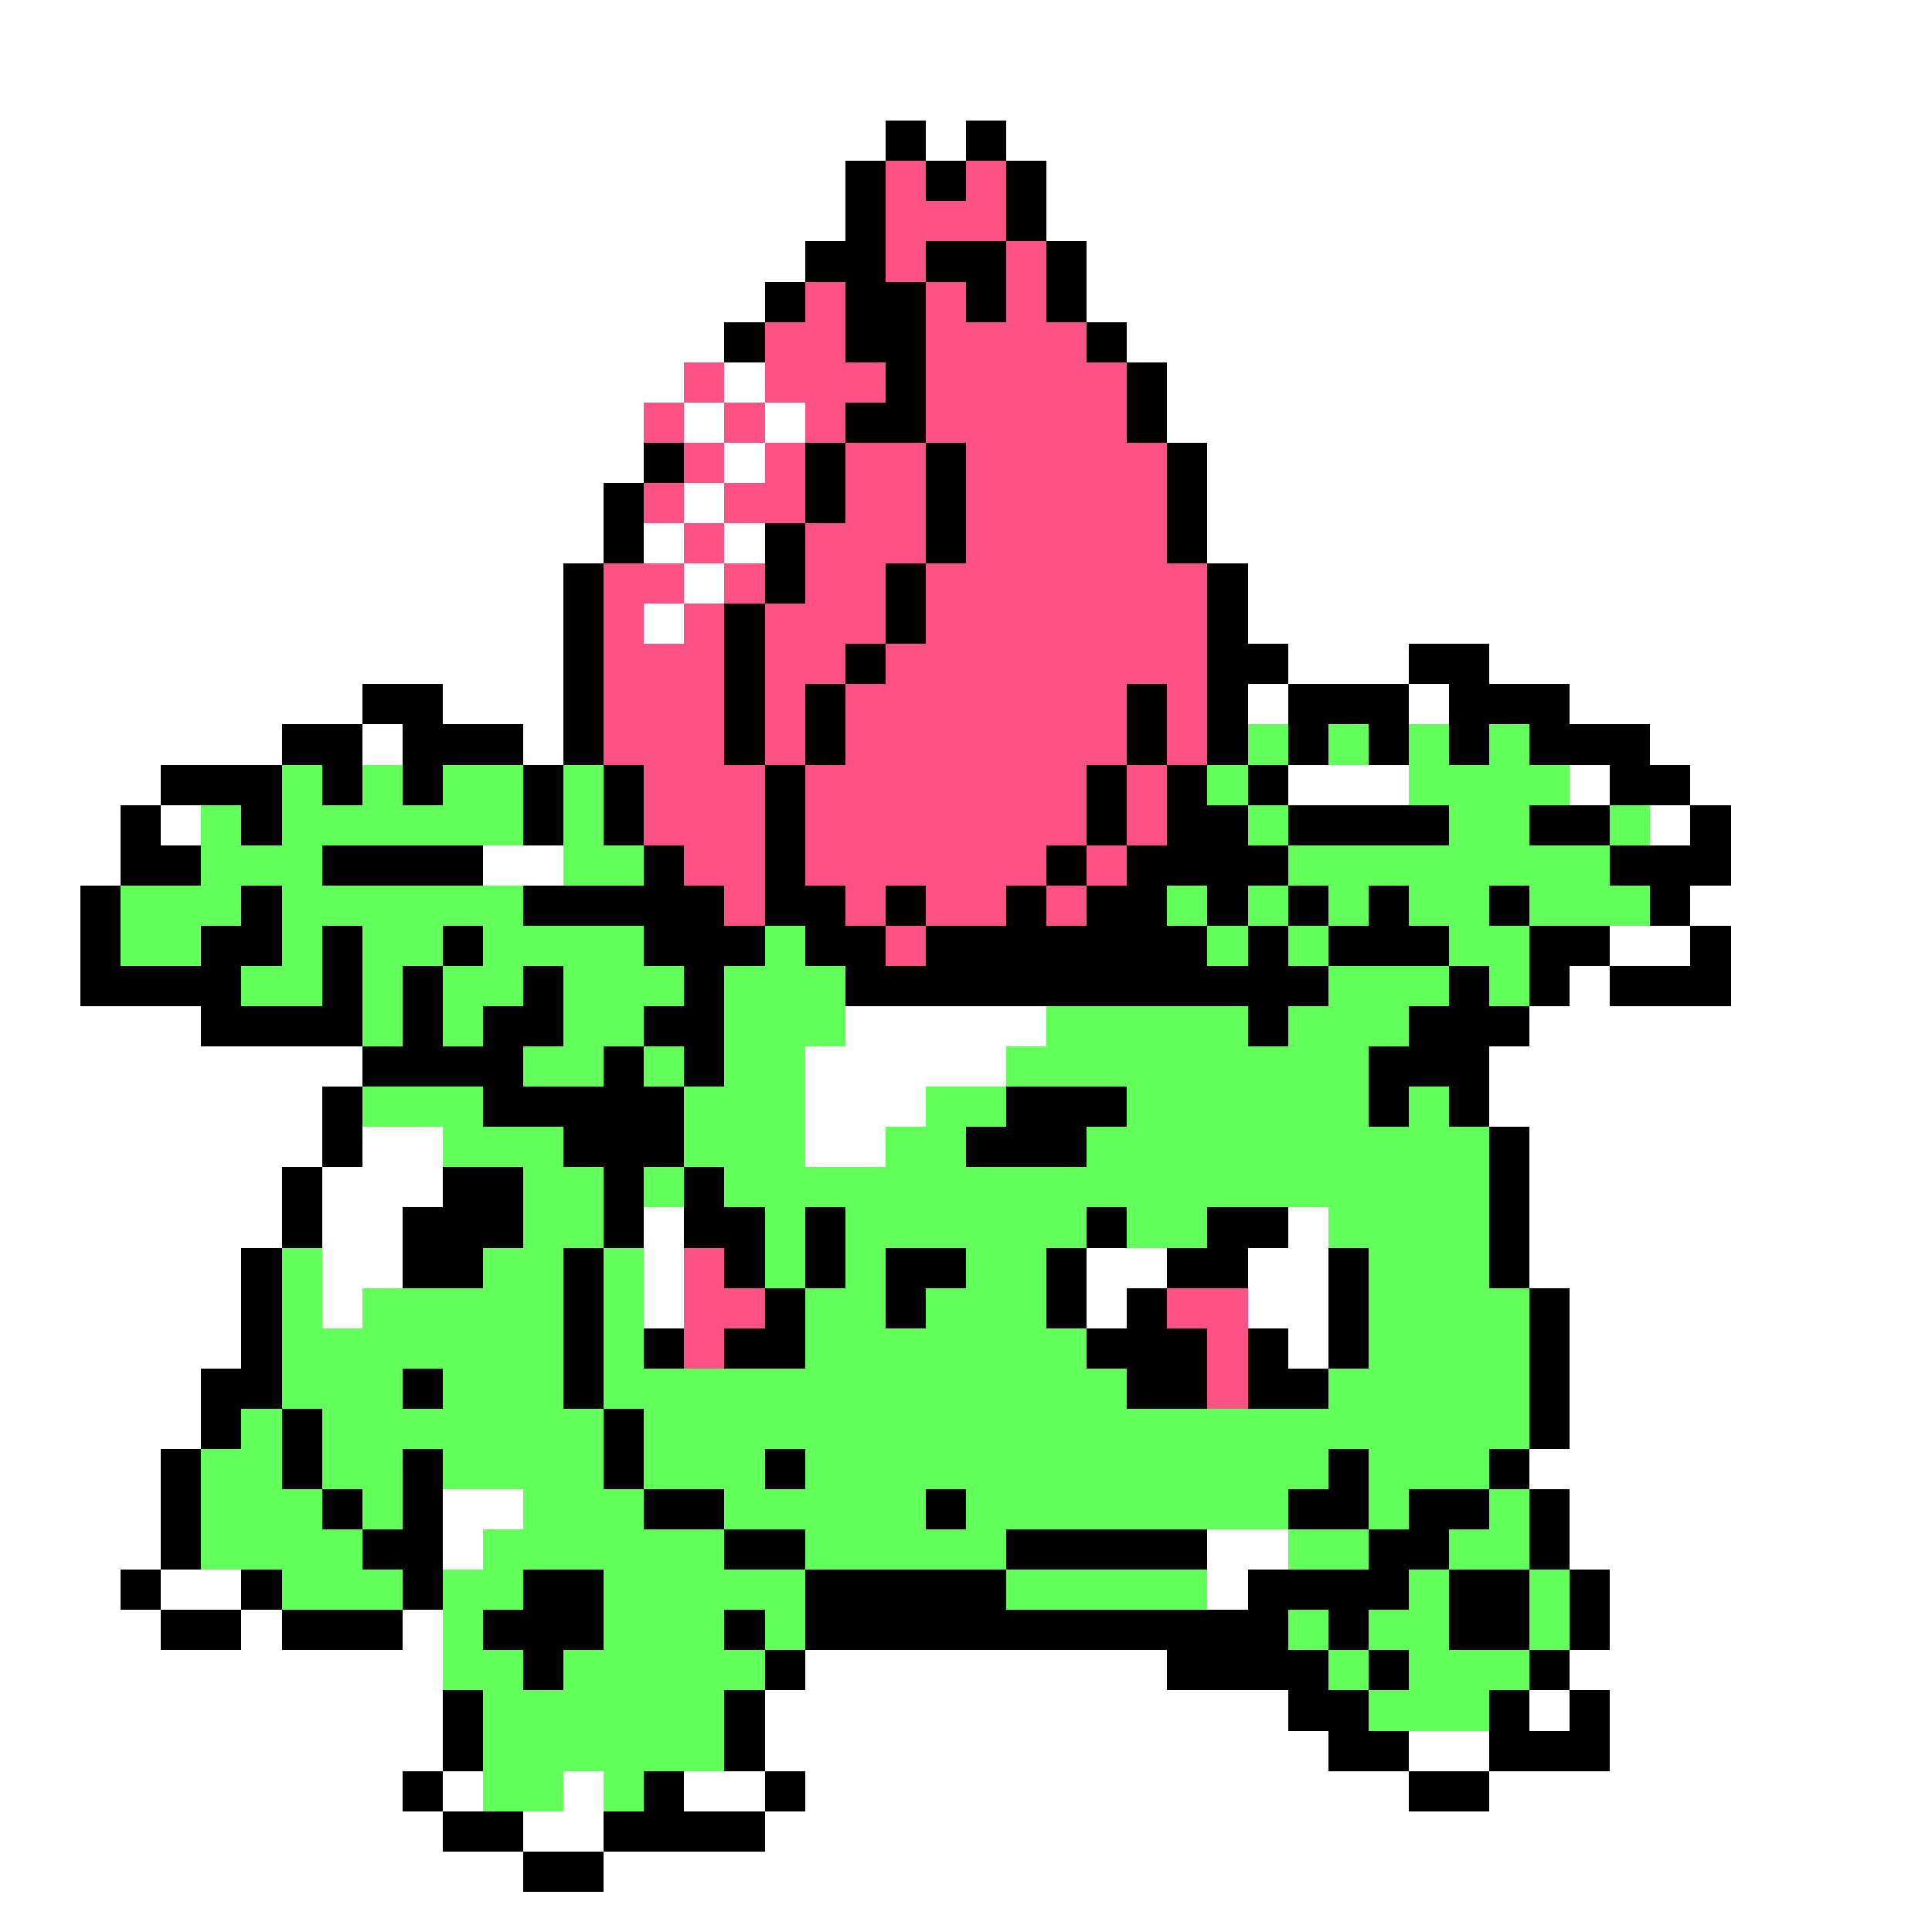 <svg xmlns="http://www.w3.org/2000/svg" viewBox="0 -0.5 48 48" shape-rendering="crispEdges">
<rect x="0" y="-0.5" width="48" height="48" fill="#333333" stroke="none"/>
<path stroke="#ffffff" d="M0 0h48M0 1h48M0 2h48M0 3h22M23 3h1M25 3h23M0 4h21M26 4h22M0 5h21M26 5h22M0 6h20M27 6h21M0 7h19M27 7h21M0 8h18M28 8h20M0 9h17M18 9h1M29 9h19M0 10h16M17 10h1M19 10h1M29 10h19M0 11h16M18 11h1M30 11h18M0 12h15M17 12h1M30 12h18M0 13h15M16 13h1M18 13h1M30 13h18M0 14h14M17 14h1M31 14h17M0 15h14M16 15h1M31 15h17M0 16h14M32 16h3M37 16h11M0 17h9M11 17h3M31 17h1M35 17h1M39 17h9M0 18h7M9 18h1M13 18h1M41 18h7M0 19h4M32 19h3M39 19h1M42 19h6M0 20h3M4 20h1M41 20h1M43 20h5M0 21h3M12 21h2M43 21h5M0 22h2M42 22h6M0 23h2M40 23h2M43 23h5M0 24h2M39 24h1M43 24h5M0 25h5M21 25h5M38 25h10M0 26h9M20 26h5M37 26h11M0 27h8M20 27h3M37 27h11M0 28h8M9 28h2M20 28h2M38 28h10M0 29h7M8 29h3M38 29h10M0 30h7M8 30h2M16 30h1M32 30h1M38 30h10M0 31h6M8 31h2M16 31h1M27 31h2M31 31h2M38 31h10M0 32h6M8 32h1M16 32h1M27 32h1M31 32h2M39 32h9M0 33h6M32 33h1M39 33h9M0 34h5M39 34h9M0 35h5M39 35h9M0 36h4M38 36h10M0 37h4M11 37h2M39 37h9M0 38h4M11 38h1M30 38h2M39 38h9M0 39h3M4 39h2M30 39h1M40 39h8M0 40h4M6 40h1M10 40h1M40 40h8M0 41h11M20 41h9M39 41h9M0 42h11M19 42h13M38 42h1M40 42h8M0 43h11M19 43h14M35 43h2M40 43h8M0 44h10M11 44h1M14 44h1M17 44h2M20 44h15M37 44h11M0 45h11M13 45h2M19 45h29M0 46h13M15 46h33M0 47h48" />
<path stroke="#000000" d="M22 3h1M24 3h1M21 4h1M23 4h1M25 4h1M21 5h1M25 5h1M20 6h2M23 6h2M26 6h1M19 7h1M21 7h2M24 7h1M26 7h1M18 8h1M21 8h2M27 8h1M22 9h1M28 9h1M21 10h2M28 10h1M16 11h1M20 11h1M23 11h1M29 11h1M15 12h1M20 12h1M23 12h1M29 12h1M15 13h1M19 13h1M23 13h1M29 13h1M14 14h1M19 14h1M22 14h1M30 14h1M14 15h1M18 15h1M22 15h1M30 15h1M14 16h1M18 16h1M21 16h1M30 16h2M35 16h2M9 17h2M14 17h1M18 17h1M20 17h1M28 17h1M30 17h1M32 17h3M36 17h3M7 18h2M10 18h3M14 18h1M18 18h1M20 18h1M28 18h1M30 18h1M32 18h1M34 18h1M36 18h1M38 18h3M4 19h3M8 19h1M10 19h1M13 19h1M15 19h1M19 19h1M27 19h1M29 19h1M31 19h1M40 19h2M3 20h1M6 20h1M13 20h1M15 20h1M19 20h1M27 20h1M29 20h2M32 20h4M38 20h2M42 20h1M3 21h2M8 21h4M16 21h1M19 21h1M26 21h1M28 21h4M40 21h3M2 22h1M6 22h1M13 22h5M19 22h2M22 22h1M25 22h1M27 22h2M30 22h1M32 22h1M34 22h1M37 22h1M41 22h1M2 23h1M5 23h2M8 23h1M11 23h1M16 23h3M20 23h2M23 23h7M31 23h1M33 23h3M38 23h2M42 23h1M2 24h4M8 24h1M10 24h1M13 24h1M17 24h1M21 24h12M36 24h1M38 24h1M40 24h3M5 25h4M10 25h1M12 25h2M16 25h2M31 25h1M35 25h3M9 26h4M15 26h1M17 26h1M34 26h3M8 27h1M12 27h5M25 27h3M34 27h1M36 27h1M8 28h1M14 28h3M24 28h3M37 28h1M7 29h1M11 29h2M15 29h1M17 29h1M37 29h1M7 30h1M10 30h3M15 30h1M17 30h2M20 30h1M27 30h1M30 30h2M37 30h1M6 31h1M10 31h2M14 31h1M18 31h1M20 31h1M22 31h2M26 31h1M29 31h2M33 31h1M37 31h1M6 32h1M14 32h1M19 32h1M22 32h1M26 32h1M28 32h1M33 32h1M38 32h1M6 33h1M14 33h1M16 33h1M18 33h2M27 33h3M31 33h1M33 33h1M38 33h1M5 34h2M10 34h1M14 34h1M28 34h2M31 34h2M38 34h1M5 35h1M7 35h1M15 35h1M38 35h1M4 36h1M7 36h1M10 36h1M15 36h1M19 36h1M33 36h1M37 36h1M4 37h1M8 37h1M10 37h1M16 37h2M23 37h1M32 37h2M35 37h2M38 37h1M4 38h1M9 38h2M18 38h2M25 38h5M34 38h2M38 38h1M3 39h1M6 39h1M10 39h1M13 39h2M20 39h5M31 39h4M36 39h2M39 39h1M4 40h2M7 40h3M12 40h3M18 40h1M20 40h12M33 40h1M36 40h2M39 40h1M13 41h1M19 41h1M29 41h4M34 41h1M38 41h1M11 42h1M18 42h1M32 42h2M37 42h1M39 42h1M11 43h1M18 43h1M33 43h2M37 43h3M10 44h1M16 44h1M19 44h1M35 44h2M11 45h2M15 45h4M13 46h2" />
<path stroke="#ff5284" d="M22 4h1M24 4h1M22 5h3M22 6h1M25 6h1M20 7h1M23 7h1M25 7h1M19 8h2M23 8h4M17 9h1M19 9h3M23 9h5M16 10h1M18 10h1M20 10h1M23 10h5M17 11h1M19 11h1M21 11h2M24 11h5M16 12h1M18 12h2M21 12h2M24 12h5M17 13h1M20 13h3M24 13h5M15 14h2M18 14h1M20 14h2M23 14h7M15 15h1M17 15h1M19 15h3M23 15h7M15 16h3M19 16h2M22 16h8M15 17h3M19 17h1M21 17h7M29 17h1M15 18h3M19 18h1M21 18h7M29 18h1M16 19h3M20 19h7M28 19h1M16 20h3M20 20h7M28 20h1M17 21h2M20 21h6M27 21h1M18 22h1M21 22h1M23 22h2M26 22h1M22 23h1M17 31h1M17 32h2M29 32h2M17 33h1M30 33h1M30 34h1" />
<path stroke="#63ff5a" d="M31 18h1M33 18h1M35 18h1M37 18h1M7 19h1M9 19h1M11 19h2M14 19h1M30 19h1M35 19h4M5 20h1M7 20h6M14 20h1M31 20h1M36 20h2M40 20h1M5 21h3M14 21h2M32 21h8M3 22h3M7 22h6M29 22h1M31 22h1M33 22h1M35 22h2M38 22h3M3 23h2M7 23h1M9 23h2M12 23h4M19 23h1M30 23h1M32 23h1M36 23h2M6 24h2M9 24h1M11 24h2M14 24h3M18 24h3M33 24h3M37 24h1M9 25h1M11 25h1M14 25h2M18 25h3M26 25h5M32 25h3M13 26h2M16 26h1M18 26h2M25 26h9M9 27h3M17 27h3M23 27h2M28 27h6M35 27h1M11 28h3M17 28h3M22 28h2M27 28h10M13 29h2M16 29h1M18 29h19M13 30h2M19 30h1M21 30h6M28 30h2M33 30h4M7 31h1M12 31h2M15 31h1M19 31h1M21 31h1M24 31h2M34 31h3M7 32h1M9 32h5M15 32h1M20 32h2M23 32h3M34 32h4M7 33h7M15 33h1M20 33h7M34 33h4M7 34h3M11 34h3M15 34h13M33 34h5M6 35h1M8 35h7M16 35h22M5 36h2M8 36h2M11 36h4M16 36h3M20 36h13M34 36h3M5 37h3M9 37h1M13 37h3M18 37h5M24 37h8M34 37h1M37 37h1M5 38h4M12 38h6M20 38h5M32 38h2M36 38h2M7 39h3M11 39h2M15 39h5M25 39h5M35 39h1M38 39h1M11 40h1M15 40h3M19 40h1M32 40h1M34 40h2M38 40h1M11 41h2M14 41h5M33 41h1M35 41h3M12 42h6M34 42h3M12 43h6M12 44h2M15 44h1" />
</svg>
